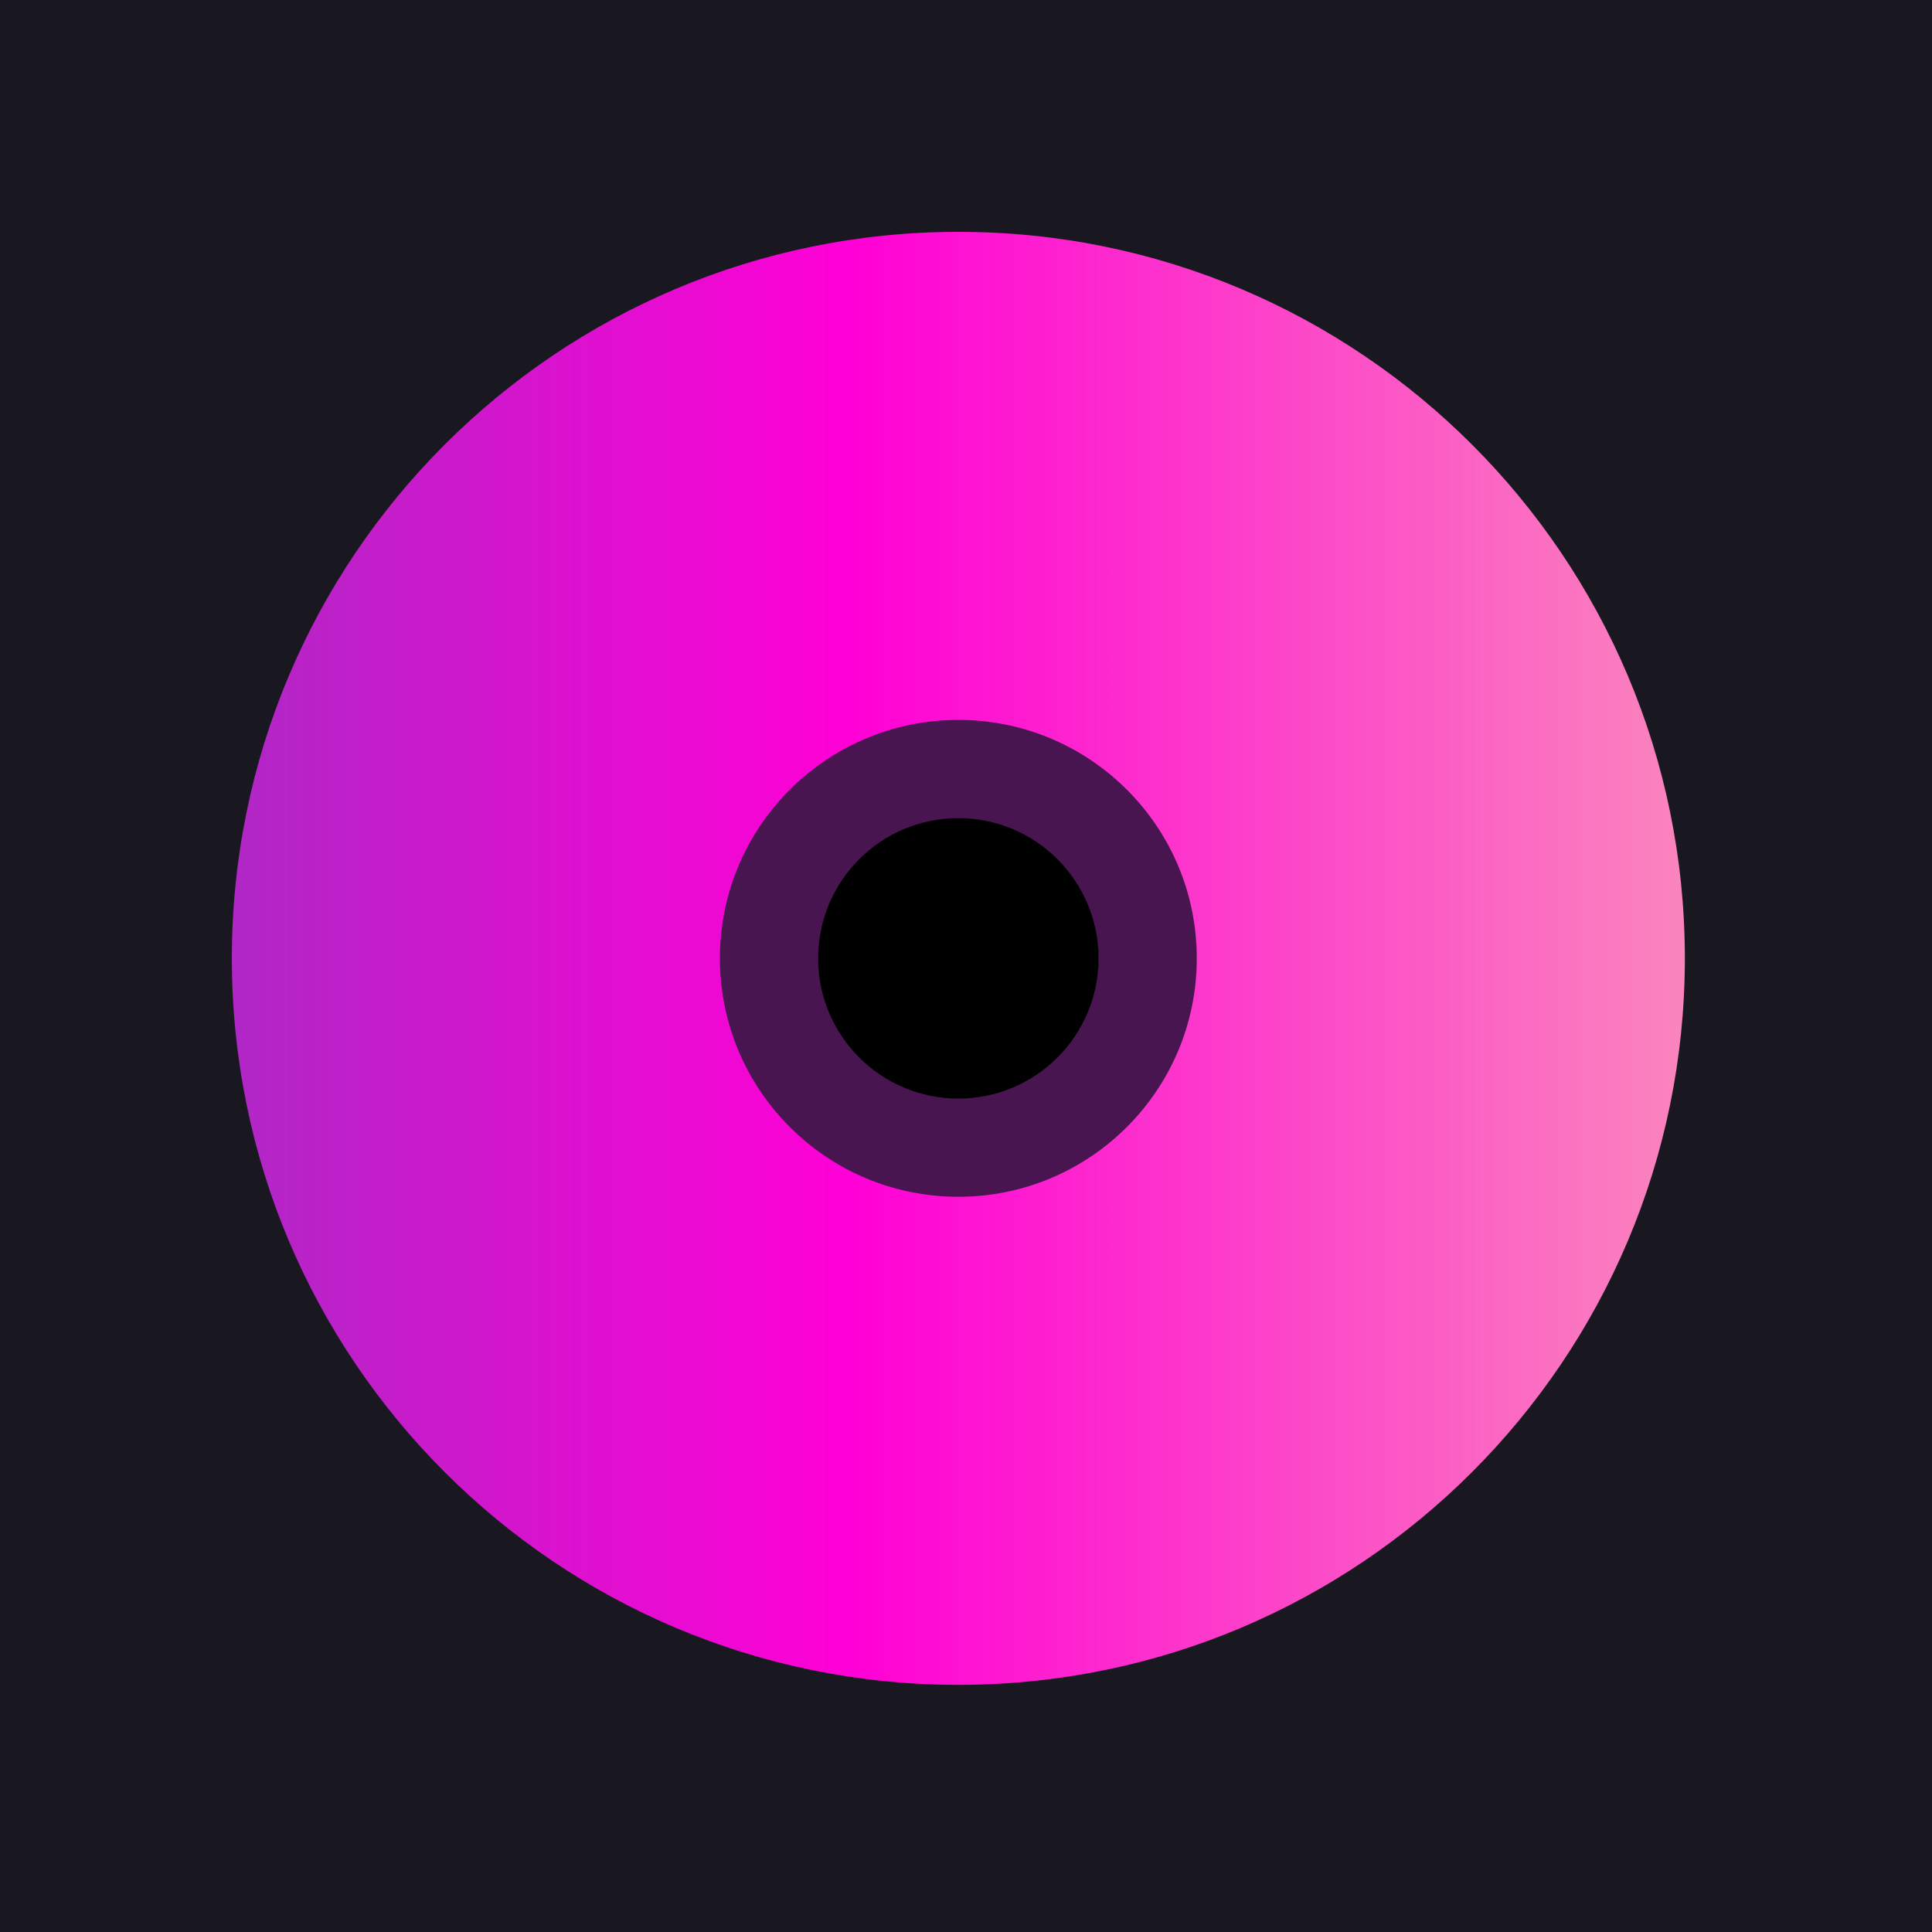 <svg width="100" height="100" viewBox="0 0 100 100" fill="none" xmlns="http://www.w3.org/2000/svg">
<rect width="100" height="100" fill="#19171F"/>
<circle cx="50.264" cy="48.944" r="30.347" transform="rotate(-90 50.264 48.944)" fill="#481550"/>
<circle cx="49.604" cy="49.604" r="7.257" transform="rotate(-90 49.604 49.604)" fill="black"/>
<path d="M49.604 12C70.372 12 87.208 28.836 87.208 49.604C87.208 70.372 70.372 87.208 49.604 87.208C28.836 87.208 12 70.372 12 49.604C12 28.836 28.836 12 49.604 12ZM49.604 61.945C56.42 61.945 61.945 56.42 61.945 49.604C61.945 42.788 56.42 37.263 49.604 37.263C42.788 37.263 37.263 42.788 37.263 49.604C37.263 56.42 42.788 61.945 49.604 61.945Z" fill="url(#paint0_linear_190_2)"/>
<defs>
<linearGradient id="paint0_linear_190_2" x1="12" y1="49.604" x2="87.208" y2="49.604" gradientUnits="userSpaceOnUse">
<stop stop-color="#B027C6"/>
<stop offset="0.425" stop-color="#FF00D6"/>
<stop offset="1" stop-color="#FA85BD"/>
</linearGradient>
</defs>
</svg>
